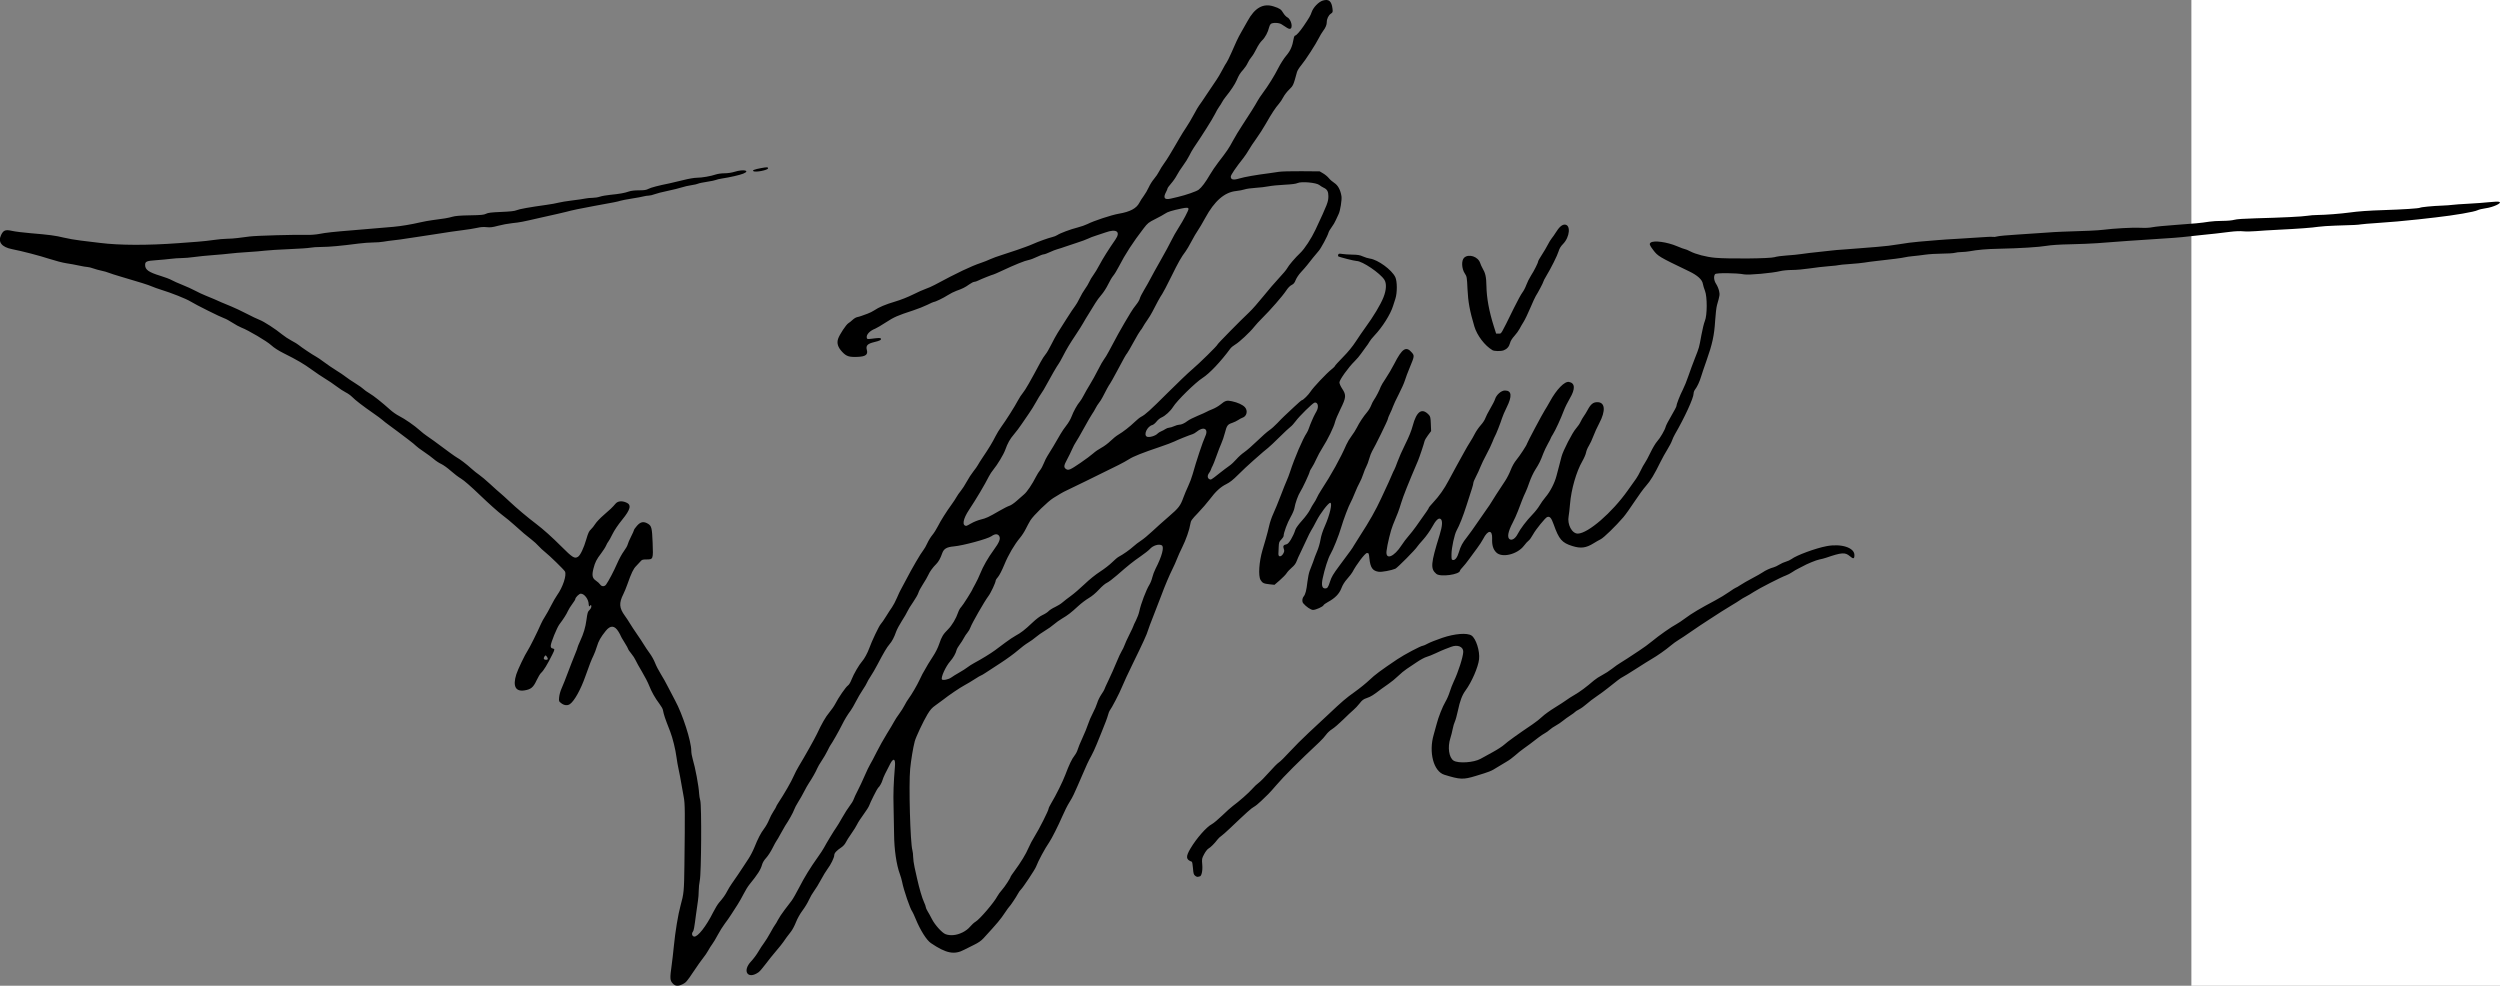 <?xml version="1.0" encoding="UTF-8" standalone="no"?>
<!-- Created with Inkscape (http://www.inkscape.org/) -->

<svg
   width="150.422mm"
   height="59.31mm"
   viewBox="0 0 150.422 59.31"
   version="1.1"
   id="svg1"
   xml:space="preserve"
   sodipodi:docname="rect9.svg"
   xmlns:inkscape="http://www.inkscape.org/namespaces/inkscape"
   xmlns:sodipodi="http://sodipodi.sourceforge.net/DTD/sodipodi-0.dtd"
   xmlns="http://www.w3.org/2000/svg"
   xmlns:svg="http://www.w3.org/2000/svg"><rect x="0" y="0" width="150.422" height="59.31" fill="#808080" stroke="none"/><sodipodi:namedview
     id="namedview1"
     pagecolor="#ffffff"
     bordercolor="#000000"
     borderopacity="0.25"
     inkscape:showpageshadow="2"
     inkscape:pageopacity="0.0"
     inkscape:pagecheckerboard="0"
     inkscape:deskcolor="#d1d1d1"
     inkscape:document-units="mm" /><defs
     id="defs1" /><g
     inkscape:label="Layer 1"
     inkscape:groupmode="layer"
     id="layer1"
     transform="translate(120.959,-148.481)"><rect
       style="fill:#ffffff;fill-opacity:1;stroke:none;stroke-width:0.777;stroke-dasharray:none;stroke-opacity:1"
       id="rect9"
       width="193.222"
       height="196.089"
       x="10.894"
       y="28.095"
       ry="1.718" /><path
       style="fill:#000000;stroke-width:0.499"
       d="m -80.48,207.654 c -0.172,-0.184 -0.178,-0.3 -0.064,-1.115 0.036,-0.259 0.096,-0.772 0.131,-1.142 0.083,-0.856 0.256,-1.901 0.399,-2.418 0.201,-0.726 0.216,-0.878 0.235,-2.431 0.04,-3.259 0.035,-3.726 -0.04,-4.105 -0.039,-0.197 -0.104,-0.56 -0.144,-0.806 -0.04,-0.246 -0.111,-0.623 -0.159,-0.837 -0.048,-0.214 -0.108,-0.556 -0.134,-0.761 -0.055,-0.446 -0.232,-1.165 -0.377,-1.536 -0.332,-0.851 -0.373,-0.972 -0.444,-1.321 -0.013,-0.062 -0.105,-0.221 -0.206,-0.354 -0.263,-0.349 -0.473,-0.722 -0.621,-1.101 -0.071,-0.182 -0.264,-0.557 -0.43,-0.833 -0.166,-0.276 -0.337,-0.584 -0.38,-0.685 -0.043,-0.101 -0.162,-0.284 -0.264,-0.406 -0.102,-0.123 -0.185,-0.244 -0.185,-0.27 0,-0.026 -0.101,-0.207 -0.224,-0.402 -0.123,-0.195 -0.224,-0.37 -0.224,-0.389 0,-0.019 -0.061,-0.133 -0.135,-0.254 -0.237,-0.385 -0.484,-0.399 -0.77,-0.043 -0.301,0.375 -0.429,0.601 -0.528,0.933 -0.055,0.184 -0.148,0.431 -0.207,0.548 -0.115,0.228 -0.246,0.563 -0.485,1.242 -0.283,0.805 -0.663,1.489 -0.931,1.677 -0.147,0.103 -0.341,0.084 -0.517,-0.049 -0.151,-0.115 -0.155,-0.125 -0.132,-0.369 0.013,-0.138 0.074,-0.362 0.135,-0.497 0.101,-0.222 0.203,-0.482 0.615,-1.567 0.07,-0.185 0.179,-0.457 0.241,-0.604 0.063,-0.148 0.114,-0.291 0.115,-0.318 4.99e-4,-0.027 0.072,-0.204 0.159,-0.392 0.208,-0.451 0.318,-0.818 0.379,-1.273 0.058,-0.431 0.079,-0.499 0.181,-0.59 0.098,-0.087 0.149,-0.253 0.09,-0.29 -0.026,-0.016 -0.047,-0.007 -0.047,0.019 0,0.026 -0.02,0.047 -0.045,0.047 -0.025,0 -0.045,-0.056 -0.046,-0.123 -0.003,-0.296 -0.257,-0.638 -0.475,-0.638 -0.099,0 -0.33,0.23 -0.33,0.328 -1.04e-4,0.029 -0.083,0.161 -0.184,0.295 -0.101,0.133 -0.219,0.324 -0.263,0.425 -0.079,0.182 -0.278,0.494 -0.506,0.793 -0.152,0.199 -0.525,1.118 -0.525,1.293 0,0.105 0.024,0.139 0.112,0.161 0.141,0.035 0.14,0.05 -0.016,0.365 -0.301,0.606 -0.529,0.978 -0.679,1.109 -0.056,0.049 -0.178,0.253 -0.272,0.453 -0.194,0.417 -0.336,0.535 -0.721,0.597 -0.542,0.088 -0.718,-0.251 -0.497,-0.961 0.088,-0.285 0.525,-1.198 0.685,-1.433 0.115,-0.169 0.591,-1.123 0.802,-1.609 0.053,-0.122 0.163,-0.323 0.246,-0.448 0.082,-0.125 0.244,-0.414 0.358,-0.643 0.115,-0.229 0.279,-0.514 0.366,-0.635 0.345,-0.48 0.586,-1.211 0.471,-1.427 -0.058,-0.108 -0.922,-0.951 -1.19,-1.161 -0.123,-0.096 -0.303,-0.264 -0.401,-0.373 -0.097,-0.109 -0.27,-0.268 -0.384,-0.354 -0.293,-0.222 -0.684,-0.554 -1.066,-0.905 -0.18,-0.166 -0.516,-0.443 -0.747,-0.615 -0.23,-0.172 -0.816,-0.696 -1.302,-1.164 -0.556,-0.535 -0.986,-0.91 -1.16,-1.012 -0.152,-0.089 -0.429,-0.299 -0.615,-0.466 -0.187,-0.168 -0.447,-0.355 -0.578,-0.416 -0.132,-0.061 -0.33,-0.191 -0.441,-0.289 -0.111,-0.098 -0.383,-0.3 -0.605,-0.448 -0.222,-0.149 -0.434,-0.307 -0.47,-0.351 -0.036,-0.044 -0.248,-0.216 -0.469,-0.383 -0.222,-0.166 -0.504,-0.38 -0.627,-0.474 -0.123,-0.095 -0.355,-0.266 -0.515,-0.381 -0.16,-0.115 -0.341,-0.256 -0.403,-0.314 -0.062,-0.058 -0.313,-0.245 -0.56,-0.415 -0.619,-0.428 -1.091,-0.792 -1.272,-0.98 -0.084,-0.087 -0.255,-0.209 -0.381,-0.271 -0.125,-0.062 -0.379,-0.227 -0.564,-0.368 -0.185,-0.14 -0.487,-0.345 -0.672,-0.455 -0.185,-0.11 -0.543,-0.35 -0.796,-0.535 -0.491,-0.357 -0.894,-0.594 -1.696,-0.994 -0.327,-0.163 -0.59,-0.333 -0.761,-0.49 -0.263,-0.242 -1.378,-0.9 -1.795,-1.059 -0.116,-0.044 -0.357,-0.176 -0.537,-0.293 -0.179,-0.117 -0.401,-0.237 -0.493,-0.266 -0.218,-0.07 -1.705,-0.811 -2.036,-1.016 -0.257,-0.159 -1.145,-0.512 -1.78,-0.707 -0.185,-0.057 -0.426,-0.144 -0.537,-0.193 -0.2,-0.089 -0.735,-0.258 -1.858,-0.586 -0.32,-0.094 -0.656,-0.201 -0.746,-0.239 -0.09,-0.038 -0.281,-0.093 -0.425,-0.121 -0.144,-0.029 -0.368,-0.091 -0.498,-0.138 -0.13,-0.047 -0.289,-0.086 -0.353,-0.086 -0.064,0 -0.29,-0.038 -0.502,-0.085 -0.212,-0.047 -0.557,-0.11 -0.767,-0.14 -0.209,-0.03 -0.673,-0.151 -1.03,-0.267 -0.588,-0.192 -1.615,-0.459 -2.229,-0.58 -0.632,-0.124 -0.869,-0.428 -0.665,-0.852 0.141,-0.293 0.263,-0.338 0.668,-0.247 0.178,0.04 0.666,0.101 1.085,0.136 1.148,0.096 1.524,0.146 2.015,0.267 0.246,0.061 0.71,0.141 1.03,0.179 0.32,0.038 0.844,0.101 1.164,0.141 1.174,0.147 2.862,0.151 4.723,0.013 0.357,-0.026 0.881,-0.066 1.164,-0.087 0.283,-0.021 0.716,-0.069 0.963,-0.106 0.246,-0.037 0.593,-0.069 0.77,-0.07 0.178,-0.001 0.47,-0.021 0.649,-0.045 0.18,-0.023 0.508,-0.065 0.729,-0.093 0.409,-0.052 2.78,-0.117 3.463,-0.096 0.206,0.006 0.528,-0.019 0.716,-0.056 0.399,-0.079 0.87,-0.13 2.044,-0.224 0.827,-0.066 1.588,-0.131 2.422,-0.205 0.468,-0.042 1.081,-0.144 1.63,-0.272 0.209,-0.049 0.532,-0.107 0.716,-0.13 0.662,-0.082 0.966,-0.133 1.203,-0.204 0.172,-0.051 0.471,-0.076 1.055,-0.086 0.676,-0.012 0.841,-0.027 0.969,-0.093 0.121,-0.063 0.317,-0.086 0.915,-0.111 0.547,-0.022 0.807,-0.052 0.924,-0.103 0.158,-0.07 0.788,-0.183 1.807,-0.324 0.271,-0.037 0.593,-0.096 0.716,-0.13 0.123,-0.034 0.496,-0.095 0.828,-0.135 0.332,-0.04 0.685,-0.091 0.783,-0.114 0.098,-0.022 0.292,-0.041 0.431,-0.042 0.138,-5.1e-4 0.34,-0.032 0.448,-0.07 0.108,-0.038 0.387,-0.088 0.621,-0.111 0.56,-0.055 0.874,-0.111 1.119,-0.199 0.129,-0.046 0.347,-0.072 0.609,-0.072 0.318,-3e-5 0.443,-0.019 0.569,-0.087 0.152,-0.081 0.609,-0.201 1.284,-0.336 0.16,-0.032 0.533,-0.12 0.828,-0.196 0.304,-0.078 0.654,-0.138 0.806,-0.138 0.301,-3.9e-4 0.849,-0.096 1.146,-0.199 0.108,-0.038 0.341,-0.069 0.517,-0.069 0.193,-3.9e-4 0.433,-0.036 0.604,-0.09 0.538,-0.169 0.974,-0.074 0.519,0.113 -0.2,0.082 -0.803,0.22 -1.28,0.292 -0.156,0.024 -0.319,0.062 -0.363,0.086 -0.044,0.023 -0.284,0.073 -0.535,0.111 -0.25,0.037 -0.494,0.088 -0.54,0.114 -0.047,0.025 -0.228,0.066 -0.404,0.091 -0.175,0.025 -0.436,0.085 -0.579,0.133 -0.143,0.048 -0.52,0.141 -0.838,0.207 -0.318,0.065 -0.674,0.157 -0.792,0.203 -0.118,0.046 -0.279,0.084 -0.358,0.084 -0.079,0 -0.215,0.021 -0.301,0.045 -0.086,0.025 -0.409,0.085 -0.718,0.133 -0.309,0.048 -0.621,0.109 -0.694,0.134 -0.14,0.049 -0.393,0.099 -1.588,0.314 -0.738,0.133 -1.341,0.26 -1.679,0.354 -0.098,0.027 -0.32,0.08 -0.492,0.116 -0.172,0.037 -0.626,0.139 -1.007,0.226 -1.148,0.264 -1.258,0.286 -1.719,0.333 -0.244,0.025 -0.631,0.097 -0.861,0.159 -0.336,0.091 -0.471,0.108 -0.687,0.084 -0.185,-0.021 -0.363,-0.009 -0.572,0.041 -0.167,0.039 -0.575,0.104 -0.907,0.144 -0.332,0.04 -0.967,0.132 -1.41,0.206 -0.443,0.073 -1.027,0.162 -1.298,0.198 -0.271,0.036 -0.593,0.084 -0.716,0.107 -0.123,0.024 -0.415,0.063 -0.649,0.088 -0.234,0.025 -0.534,0.066 -0.666,0.091 -0.133,0.025 -0.408,0.046 -0.612,0.046 -0.204,0 -0.599,0.03 -0.878,0.066 -1.048,0.137 -1.766,0.203 -2.226,0.204 -0.261,9.9e-4 -0.566,0.021 -0.676,0.045 -0.111,0.024 -0.685,0.063 -1.276,0.087 -0.591,0.024 -1.246,0.065 -1.455,0.091 -0.209,0.026 -0.69,0.066 -1.068,0.088 -0.378,0.023 -0.841,0.061 -1.03,0.086 -0.188,0.024 -0.655,0.067 -1.036,0.095 -0.382,0.028 -0.89,0.079 -1.13,0.114 -0.24,0.035 -0.574,0.063 -0.743,0.063 -0.169,0 -0.466,0.021 -0.661,0.046 -0.195,0.025 -0.59,0.062 -0.878,0.082 -0.572,0.039 -0.663,0.078 -0.663,0.284 0,0.292 0.21,0.44 0.94,0.663 0.259,0.079 0.552,0.19 0.652,0.248 0.1,0.058 0.392,0.188 0.649,0.29 0.257,0.102 0.608,0.261 0.78,0.355 0.172,0.093 0.454,0.225 0.627,0.293 0.172,0.068 0.404,0.164 0.515,0.213 0.111,0.049 0.302,0.134 0.425,0.189 0.123,0.055 0.386,0.164 0.583,0.242 0.198,0.079 0.611,0.274 0.918,0.433 0.307,0.16 0.665,0.331 0.796,0.38 0.262,0.099 0.967,0.554 1.356,0.876 0.138,0.114 0.397,0.285 0.576,0.379 0.179,0.094 0.369,0.21 0.421,0.257 0.129,0.115 0.867,0.609 1.043,0.698 0.078,0.039 0.3,0.191 0.494,0.337 0.194,0.146 0.52,0.369 0.725,0.494 0.205,0.126 0.456,0.295 0.558,0.377 0.102,0.082 0.368,0.262 0.592,0.401 0.224,0.139 0.445,0.296 0.492,0.348 0.047,0.052 0.207,0.165 0.355,0.252 0.255,0.149 0.739,0.534 1.272,1.011 0.133,0.119 0.363,0.278 0.512,0.353 0.346,0.175 0.923,0.575 1.238,0.858 0.135,0.122 0.326,0.273 0.425,0.337 0.099,0.063 0.291,0.198 0.426,0.299 0.831,0.621 1.29,0.953 1.388,1.005 0.178,0.094 0.582,0.402 0.866,0.661 0.144,0.131 0.36,0.304 0.481,0.385 0.12,0.081 0.415,0.33 0.656,0.553 0.24,0.223 0.508,0.462 0.594,0.531 0.086,0.069 0.34,0.298 0.563,0.509 0.443,0.417 1.08,0.954 1.626,1.367 0.414,0.314 0.962,0.806 1.505,1.351 0.662,0.664 0.794,0.746 0.996,0.616 0.143,-0.092 0.347,-0.521 0.502,-1.057 0.105,-0.362 0.162,-0.488 0.269,-0.584 0.075,-0.067 0.196,-0.219 0.269,-0.336 0.073,-0.117 0.298,-0.354 0.5,-0.527 0.389,-0.332 0.526,-0.464 0.717,-0.689 0.135,-0.16 0.373,-0.188 0.64,-0.076 0.336,0.14 0.273,0.411 -0.245,1.048 -0.247,0.304 -0.471,0.637 -0.58,0.862 -0.098,0.202 -0.208,0.401 -0.244,0.441 -0.037,0.041 -0.099,0.151 -0.138,0.245 -0.039,0.094 -0.172,0.302 -0.294,0.462 -0.282,0.368 -0.37,0.543 -0.466,0.922 -0.104,0.414 -0.068,0.581 0.156,0.73 0.096,0.064 0.206,0.164 0.245,0.223 0.09,0.137 0.264,0.141 0.36,0.007 0.156,-0.219 0.47,-0.817 0.665,-1.267 0.113,-0.261 0.294,-0.593 0.404,-0.739 0.11,-0.146 0.213,-0.328 0.23,-0.404 0.017,-0.077 0.109,-0.293 0.205,-0.48 0.096,-0.188 0.175,-0.364 0.175,-0.392 0,-0.028 0.082,-0.144 0.183,-0.259 0.212,-0.24 0.401,-0.274 0.658,-0.118 0.215,0.131 0.245,0.253 0.28,1.141 0.039,0.994 0.034,1.007 -0.364,1.007 -0.239,0 -0.282,0.015 -0.368,0.119 -0.054,0.066 -0.171,0.191 -0.261,0.28 -0.164,0.161 -0.291,0.425 -0.528,1.101 -0.069,0.197 -0.177,0.459 -0.239,0.582 -0.275,0.544 -0.254,0.838 0.091,1.31 0.093,0.127 0.229,0.333 0.303,0.459 0.074,0.126 0.264,0.414 0.421,0.64 0.158,0.226 0.346,0.512 0.419,0.636 0.072,0.123 0.229,0.355 0.347,0.515 0.119,0.16 0.265,0.424 0.326,0.586 0.061,0.162 0.217,0.464 0.347,0.671 0.13,0.207 0.321,0.547 0.424,0.757 0.104,0.209 0.299,0.584 0.435,0.832 0.451,0.826 0.973,2.449 0.973,3.029 0,0.119 0.038,0.342 0.085,0.495 0.154,0.506 0.366,1.637 0.386,2.069 0.006,0.123 0.037,0.315 0.069,0.425 0.087,0.303 0.064,4.365 -0.027,4.799 -0.036,0.171 -0.066,0.456 -0.066,0.633 -1.84e-4,0.177 -0.021,0.45 -0.047,0.607 -0.025,0.157 -0.075,0.509 -0.111,0.783 -0.112,0.861 -0.138,1.006 -0.196,1.075 -0.089,0.107 -0.044,0.272 0.079,0.289 0.216,0.03 0.723,-0.617 1.144,-1.46 0.114,-0.228 0.274,-0.49 0.355,-0.582 0.23,-0.26 0.38,-0.472 0.497,-0.703 0.059,-0.116 0.18,-0.315 0.27,-0.442 0.23,-0.326 0.537,-0.779 0.683,-1.007 0.069,-0.107 0.214,-0.329 0.323,-0.492 0.109,-0.164 0.267,-0.469 0.352,-0.679 0.223,-0.553 0.381,-0.857 0.589,-1.133 0.101,-0.134 0.233,-0.369 0.293,-0.522 0.06,-0.153 0.18,-0.386 0.268,-0.517 0.087,-0.131 0.159,-0.255 0.159,-0.274 0,-0.019 0.047,-0.106 0.105,-0.194 0.397,-0.603 0.81,-1.32 0.955,-1.659 0.069,-0.16 0.204,-0.422 0.302,-0.582 0.345,-0.567 0.964,-1.669 1.094,-1.948 0.29,-0.622 0.528,-1.035 0.739,-1.284 0.133,-0.157 0.297,-0.395 0.366,-0.53 0.186,-0.367 0.636,-1.018 0.759,-1.099 0.066,-0.043 0.154,-0.189 0.223,-0.371 0.12,-0.313 0.454,-0.888 0.629,-1.081 0.133,-0.147 0.328,-0.504 0.428,-0.783 0.154,-0.432 0.587,-1.344 0.691,-1.455 0.058,-0.062 0.204,-0.273 0.324,-0.47 0.12,-0.197 0.281,-0.443 0.356,-0.547 0.075,-0.104 0.213,-0.366 0.305,-0.582 0.092,-0.216 0.184,-0.413 0.203,-0.438 0.019,-0.025 0.168,-0.303 0.331,-0.619 0.353,-0.683 0.893,-1.611 1.049,-1.799 0.061,-0.074 0.168,-0.261 0.237,-0.416 0.07,-0.155 0.206,-0.377 0.302,-0.492 0.097,-0.116 0.246,-0.352 0.332,-0.524 0.166,-0.332 0.525,-0.901 0.845,-1.339 0.106,-0.146 0.231,-0.337 0.278,-0.425 0.046,-0.088 0.161,-0.253 0.255,-0.366 0.094,-0.113 0.256,-0.365 0.361,-0.56 0.105,-0.195 0.284,-0.472 0.4,-0.616 0.115,-0.143 0.236,-0.315 0.269,-0.381 0.033,-0.066 0.169,-0.281 0.302,-0.478 0.356,-0.525 0.583,-0.901 0.753,-1.244 0.083,-0.167 0.243,-0.429 0.355,-0.582 0.267,-0.362 0.823,-1.24 1.006,-1.591 0.08,-0.152 0.214,-0.357 0.299,-0.456 0.136,-0.159 0.447,-0.701 1.052,-1.835 0.099,-0.185 0.234,-0.396 0.301,-0.47 0.067,-0.074 0.222,-0.338 0.345,-0.587 0.123,-0.249 0.299,-0.571 0.391,-0.716 0.093,-0.145 0.339,-0.535 0.548,-0.865 0.209,-0.331 0.43,-0.661 0.492,-0.735 0.062,-0.073 0.185,-0.286 0.275,-0.473 0.089,-0.187 0.237,-0.44 0.329,-0.564 0.092,-0.123 0.206,-0.315 0.254,-0.425 0.048,-0.111 0.156,-0.292 0.24,-0.403 0.085,-0.111 0.255,-0.393 0.379,-0.627 0.2,-0.378 0.548,-0.932 0.955,-1.518 0.331,-0.478 0.064,-0.667 -0.602,-0.426 -0.172,0.062 -0.436,0.15 -0.585,0.195 -0.149,0.045 -0.355,0.124 -0.456,0.176 -0.102,0.052 -0.412,0.166 -0.691,0.254 -0.279,0.088 -0.607,0.198 -0.73,0.244 -0.123,0.046 -0.309,0.106 -0.413,0.133 -0.104,0.027 -0.316,0.109 -0.47,0.182 -0.154,0.073 -0.321,0.133 -0.37,0.133 -0.049,3e-5 -0.232,0.069 -0.405,0.153 -0.173,0.084 -0.395,0.168 -0.492,0.185 -0.241,0.044 -0.819,0.277 -1.624,0.654 -0.254,0.119 -0.476,0.216 -0.493,0.216 -0.048,0 -0.774,0.29 -0.935,0.373 -0.079,0.041 -0.182,0.074 -0.23,0.074 -0.048,0 -0.185,0.07 -0.304,0.156 -0.242,0.174 -0.414,0.26 -0.775,0.386 -0.134,0.047 -0.366,0.165 -0.515,0.261 -0.259,0.168 -0.751,0.405 -0.838,0.405 -0.023,0 -0.197,0.077 -0.386,0.172 -0.19,0.094 -0.576,0.248 -0.86,0.34 -0.949,0.311 -1.139,0.394 -1.634,0.716 -0.271,0.176 -0.563,0.348 -0.649,0.382 -0.338,0.133 -0.546,0.363 -0.503,0.555 0.016,0.073 0.048,0.079 0.265,0.052 0.455,-0.057 0.551,-0.059 0.578,-0.015 0.048,0.078 -0.058,0.136 -0.392,0.214 -0.407,0.096 -0.519,0.212 -0.449,0.466 0.08,0.291 -0.068,0.404 -0.556,0.424 -0.511,0.021 -0.675,-0.032 -0.927,-0.302 -0.258,-0.275 -0.334,-0.518 -0.246,-0.784 0.084,-0.253 0.481,-0.855 0.618,-0.938 0.062,-0.037 0.177,-0.129 0.256,-0.204 0.079,-0.075 0.199,-0.148 0.268,-0.162 0.069,-0.013 0.185,-0.047 0.259,-0.074 0.074,-0.027 0.239,-0.087 0.367,-0.133 0.128,-0.046 0.309,-0.135 0.401,-0.198 0.286,-0.194 0.685,-0.362 1.269,-0.535 0.326,-0.096 0.775,-0.273 1.074,-0.424 0.283,-0.142 0.624,-0.294 0.758,-0.338 0.134,-0.044 0.376,-0.151 0.537,-0.237 1.387,-0.744 2.192,-1.127 2.795,-1.329 0.183,-0.062 0.431,-0.16 0.55,-0.218 0.119,-0.059 0.459,-0.181 0.754,-0.273 0.295,-0.092 0.678,-0.218 0.851,-0.281 0.172,-0.063 0.415,-0.149 0.539,-0.192 0.124,-0.043 0.317,-0.119 0.429,-0.17 0.304,-0.138 0.93,-0.363 1.154,-0.414 0.108,-0.025 0.249,-0.08 0.313,-0.124 0.168,-0.114 0.797,-0.349 1.226,-0.457 0.202,-0.051 0.465,-0.143 0.584,-0.204 0.377,-0.194 1.452,-0.549 1.893,-0.624 0.678,-0.116 1.059,-0.319 1.233,-0.659 0.052,-0.102 0.171,-0.288 0.264,-0.412 0.093,-0.124 0.228,-0.356 0.3,-0.516 0.072,-0.16 0.216,-0.389 0.319,-0.508 0.104,-0.119 0.24,-0.321 0.304,-0.448 0.063,-0.127 0.19,-0.331 0.281,-0.454 0.091,-0.123 0.243,-0.355 0.338,-0.515 0.095,-0.16 0.232,-0.392 0.306,-0.515 0.074,-0.123 0.215,-0.365 0.313,-0.537 0.098,-0.172 0.275,-0.454 0.392,-0.627 0.117,-0.172 0.326,-0.523 0.463,-0.78 0.137,-0.256 0.278,-0.498 0.313,-0.537 0.035,-0.039 0.256,-0.363 0.491,-0.72 0.235,-0.357 0.488,-0.732 0.561,-0.834 0.073,-0.102 0.227,-0.363 0.342,-0.582 0.115,-0.219 0.235,-0.428 0.267,-0.464 0.031,-0.037 0.151,-0.279 0.266,-0.537 0.115,-0.259 0.263,-0.591 0.329,-0.739 0.066,-0.148 0.203,-0.41 0.305,-0.582 0.102,-0.172 0.262,-0.454 0.355,-0.626 0.435,-0.8 0.942,-1.084 1.571,-0.88 0.368,0.119 0.448,0.174 0.579,0.398 0.061,0.105 0.171,0.221 0.243,0.258 0.251,0.13 0.365,0.694 0.14,0.694 -0.067,-1.7e-4 -0.146,-0.045 -0.495,-0.279 -0.147,-0.099 -0.552,-0.107 -0.646,-0.012 -0.037,0.037 -0.081,0.13 -0.097,0.206 -0.061,0.276 -0.244,0.617 -0.417,0.778 -0.102,0.095 -0.246,0.307 -0.341,0.505 -0.09,0.188 -0.226,0.412 -0.302,0.499 -0.076,0.086 -0.177,0.246 -0.226,0.356 -0.048,0.109 -0.162,0.282 -0.253,0.383 -0.207,0.231 -0.28,0.347 -0.41,0.655 -0.1,0.237 -0.355,0.622 -0.66,0.996 -0.082,0.1 -0.18,0.244 -0.218,0.32 -0.038,0.076 -0.119,0.204 -0.179,0.284 -0.06,0.08 -0.181,0.292 -0.269,0.47 -0.135,0.274 -0.747,1.243 -1.263,2.003 -0.075,0.111 -0.195,0.322 -0.266,0.47 -0.071,0.148 -0.239,0.417 -0.374,0.598 -0.135,0.181 -0.301,0.44 -0.369,0.574 -0.068,0.134 -0.222,0.357 -0.343,0.494 -0.12,0.138 -0.219,0.273 -0.219,0.3 0,0.027 -0.04,0.125 -0.09,0.217 -0.19,0.355 -0.096,0.486 0.286,0.396 0.126,-0.03 0.32,-0.075 0.431,-0.101 0.482,-0.113 1.108,-0.331 1.243,-0.432 0.181,-0.136 0.419,-0.454 0.683,-0.91 0.111,-0.192 0.338,-0.526 0.505,-0.743 0.529,-0.686 0.627,-0.831 0.873,-1.289 0.132,-0.246 0.394,-0.679 0.583,-0.963 0.39,-0.587 0.77,-1.194 0.909,-1.452 0.052,-0.097 0.188,-0.302 0.303,-0.455 0.34,-0.457 0.702,-1.041 0.942,-1.517 0.124,-0.246 0.337,-0.579 0.474,-0.739 0.251,-0.293 0.37,-0.566 0.446,-1.019 0.018,-0.11 0.056,-0.19 0.09,-0.19 0.067,0 0.294,-0.255 0.506,-0.567 0.351,-0.52 0.416,-0.631 0.485,-0.838 0.098,-0.29 0.423,-0.627 0.68,-0.703 0.356,-0.105 0.522,0.037 0.576,0.49 0.024,0.204 0.017,0.226 -0.098,0.301 -0.14,0.092 -0.246,0.309 -0.246,0.507 0,0.165 -0.072,0.337 -0.227,0.541 -0.066,0.086 -0.174,0.268 -0.242,0.403 -0.189,0.381 -0.823,1.361 -1.064,1.646 -0.119,0.141 -0.236,0.327 -0.259,0.413 -0.217,0.799 -0.226,0.82 -0.469,1.054 -0.13,0.125 -0.289,0.332 -0.355,0.461 -0.065,0.129 -0.185,0.309 -0.267,0.401 -0.2,0.224 -0.449,0.605 -0.784,1.196 -0.154,0.271 -0.414,0.678 -0.579,0.904 -0.165,0.226 -0.365,0.529 -0.446,0.673 -0.081,0.144 -0.227,0.361 -0.324,0.484 -0.467,0.589 -0.76,1.023 -0.76,1.123 0,0.186 0.16,0.22 0.519,0.109 0.288,-0.089 1.036,-0.22 1.795,-0.315 0.177,-0.022 0.439,-0.06 0.582,-0.085 0.143,-0.025 0.754,-0.041 1.357,-0.036 l 1.097,0.009 0.212,0.125 c 0.117,0.069 0.268,0.195 0.336,0.281 0.068,0.086 0.219,0.218 0.335,0.293 0.217,0.14 0.364,0.412 0.427,0.794 0.035,0.21 -0.075,0.894 -0.173,1.081 -0.045,0.086 -0.121,0.25 -0.169,0.364 -0.047,0.114 -0.159,0.302 -0.247,0.418 -0.088,0.116 -0.174,0.264 -0.191,0.33 -0.049,0.197 -0.46,0.96 -0.594,1.105 -0.069,0.074 -0.22,0.255 -0.337,0.403 -0.117,0.148 -0.276,0.349 -0.353,0.446 -0.077,0.098 -0.245,0.289 -0.372,0.426 -0.128,0.137 -0.27,0.348 -0.318,0.471 -0.067,0.171 -0.124,0.241 -0.245,0.3 -0.101,0.049 -0.222,0.175 -0.336,0.349 -0.203,0.31 -0.951,1.168 -1.425,1.634 -0.175,0.172 -0.397,0.414 -0.493,0.537 -0.245,0.315 -0.897,0.924 -1.137,1.062 -0.111,0.064 -0.244,0.173 -0.295,0.243 -0.58,0.788 -1.257,1.503 -1.675,1.769 -0.43,0.274 -1.538,1.364 -1.774,1.745 -0.154,0.248 -0.474,0.54 -0.693,0.632 -0.087,0.036 -0.222,0.147 -0.3,0.246 -0.078,0.099 -0.19,0.192 -0.249,0.207 -0.314,0.079 -0.554,0.601 -0.324,0.705 0.13,0.059 0.51,-0.051 0.629,-0.183 0.042,-0.046 0.14,-0.109 0.218,-0.14 0.078,-0.031 0.196,-0.093 0.261,-0.138 0.065,-0.045 0.166,-0.082 0.224,-0.083 0.058,-4.9e-4 0.193,-0.041 0.3,-0.09 0.107,-0.049 0.242,-0.088 0.3,-0.088 0.138,0 0.319,-0.082 0.512,-0.23 0.086,-0.067 0.358,-0.204 0.604,-0.306 0.246,-0.102 0.488,-0.21 0.537,-0.241 0.049,-0.031 0.21,-0.104 0.358,-0.161 0.148,-0.058 0.363,-0.182 0.478,-0.277 0.292,-0.24 0.377,-0.264 0.69,-0.197 0.35,0.076 0.643,0.21 0.778,0.356 0.195,0.211 0.115,0.553 -0.149,0.636 -0.052,0.016 -0.165,0.077 -0.25,0.135 -0.086,0.058 -0.249,0.137 -0.364,0.175 -0.278,0.092 -0.324,0.156 -0.439,0.603 -0.054,0.209 -0.149,0.491 -0.212,0.627 -0.062,0.135 -0.195,0.478 -0.295,0.761 -0.1,0.283 -0.207,0.555 -0.238,0.604 -0.031,0.049 -0.071,0.14 -0.089,0.201 -0.018,0.062 -0.071,0.16 -0.117,0.219 -0.11,0.14 -0.106,0.303 0.007,0.364 0.108,0.058 0.097,0.064 0.603,-0.338 0.222,-0.176 0.495,-0.382 0.607,-0.458 0.112,-0.076 0.301,-0.251 0.419,-0.389 0.118,-0.138 0.335,-0.333 0.482,-0.433 0.147,-0.1 0.495,-0.403 0.773,-0.673 0.278,-0.271 0.607,-0.56 0.73,-0.643 0.123,-0.083 0.342,-0.278 0.487,-0.433 0.145,-0.155 0.341,-0.353 0.435,-0.439 0.095,-0.086 0.358,-0.333 0.585,-0.548 0.227,-0.215 0.432,-0.392 0.455,-0.392 0.074,0 0.404,-0.329 0.528,-0.526 0.147,-0.234 0.957,-1.092 1.248,-1.322 0.118,-0.093 0.214,-0.188 0.214,-0.211 0,-0.023 0.215,-0.259 0.477,-0.525 0.314,-0.318 0.581,-0.645 0.782,-0.954 0.168,-0.259 0.422,-0.629 0.564,-0.823 0.494,-0.674 0.923,-1.389 1.098,-1.832 0.174,-0.44 0.193,-0.831 0.052,-1.053 -0.253,-0.398 -1.33,-1.127 -1.668,-1.128 -0.128,-4.9e-4 -1.068,-0.24 -1.111,-0.283 -0.014,-0.015 -0.013,-0.06 0.003,-0.101 0.024,-0.063 0.064,-0.069 0.241,-0.04 0.117,0.019 0.393,0.037 0.615,0.041 0.314,0.004 0.452,0.028 0.627,0.108 0.123,0.056 0.313,0.114 0.422,0.129 0.481,0.066 1.314,0.673 1.527,1.113 0.122,0.251 0.124,0.955 0.004,1.313 -0.046,0.138 -0.109,0.331 -0.139,0.43 -0.155,0.501 -0.645,1.277 -1.123,1.778 -0.124,0.13 -0.258,0.297 -0.296,0.371 -0.038,0.074 -0.134,0.215 -0.213,0.313 -0.079,0.099 -0.21,0.28 -0.292,0.403 -0.082,0.123 -0.255,0.327 -0.385,0.454 -0.369,0.36 -0.916,1.121 -0.916,1.276 0,0.075 0.071,0.236 0.168,0.383 0.25,0.377 0.237,0.528 -0.108,1.225 -0.152,0.307 -0.299,0.658 -0.327,0.781 -0.064,0.282 -0.439,1.052 -0.746,1.53 -0.129,0.202 -0.299,0.514 -0.378,0.694 -0.079,0.18 -0.201,0.412 -0.272,0.515 -0.071,0.103 -0.128,0.212 -0.128,0.243 0,0.082 -0.439,1.022 -0.563,1.206 -0.127,0.187 -0.312,0.704 -0.352,0.977 -0.015,0.108 -0.12,0.354 -0.234,0.552 -0.193,0.334 -0.418,0.941 -0.418,1.126 -5e-6,0.045 -0.064,0.146 -0.142,0.224 -0.129,0.129 -0.143,0.171 -0.155,0.455 -0.007,0.172 -0.014,0.352 -0.017,0.398 -0.012,0.225 0.192,0.197 0.309,-0.042 0.049,-0.1 0.052,-0.157 0.012,-0.261 -0.061,-0.161 -0.016,-0.23 0.171,-0.268 0.135,-0.027 0.394,-0.457 0.533,-0.886 0.029,-0.091 0.206,-0.33 0.398,-0.542 0.19,-0.209 0.404,-0.498 0.475,-0.643 0.071,-0.145 0.178,-0.329 0.237,-0.41 0.059,-0.08 0.139,-0.221 0.177,-0.313 0.038,-0.092 0.155,-0.299 0.26,-0.459 0.614,-0.937 1.16,-1.923 1.518,-2.743 0.062,-0.142 0.201,-0.374 0.309,-0.515 0.108,-0.141 0.252,-0.368 0.319,-0.503 0.149,-0.301 0.396,-0.674 0.617,-0.933 0.091,-0.107 0.2,-0.288 0.243,-0.403 0.042,-0.115 0.121,-0.269 0.175,-0.343 0.112,-0.153 0.351,-0.618 0.402,-0.781 0.019,-0.06 0.154,-0.286 0.3,-0.501 0.146,-0.215 0.377,-0.609 0.513,-0.875 0.481,-0.944 0.718,-1.093 1.068,-0.676 0.151,0.179 0.145,0.224 -0.118,0.853 -0.126,0.302 -0.265,0.669 -0.308,0.817 -0.044,0.148 -0.209,0.52 -0.368,0.828 -0.159,0.308 -0.315,0.64 -0.347,0.739 -0.032,0.099 -0.116,0.294 -0.186,0.435 -0.07,0.141 -0.128,0.288 -0.128,0.328 0,0.07 -0.775,1.652 -0.946,1.932 -0.048,0.079 -0.127,0.283 -0.174,0.455 -0.047,0.171 -0.125,0.379 -0.172,0.461 -0.047,0.082 -0.131,0.29 -0.187,0.462 -0.056,0.172 -0.155,0.403 -0.22,0.515 -0.065,0.112 -0.195,0.394 -0.288,0.628 -0.093,0.234 -0.206,0.486 -0.25,0.56 -0.111,0.184 -0.434,1.036 -0.568,1.5 -0.138,0.479 -0.487,1.347 -0.646,1.612 -0.135,0.224 -0.353,0.904 -0.469,1.464 -0.083,0.4 -0.033,0.597 0.151,0.595 0.138,-10e-4 0.182,-0.063 0.293,-0.411 0.09,-0.284 0.188,-0.449 0.57,-0.962 0.702,-0.943 0.785,-1.057 0.848,-1.178 0.032,-0.062 0.203,-0.334 0.379,-0.604 0.567,-0.872 0.953,-1.553 1.28,-2.262 0.176,-0.381 0.376,-0.814 0.446,-0.961 0.069,-0.148 0.162,-0.359 0.206,-0.47 0.044,-0.111 0.105,-0.242 0.136,-0.291 0.031,-0.049 0.12,-0.271 0.198,-0.492 0.078,-0.221 0.288,-0.695 0.467,-1.052 0.215,-0.429 0.366,-0.802 0.444,-1.098 0.235,-0.884 0.558,-1.106 0.97,-0.667 0.092,0.098 0.107,0.166 0.122,0.546 l 0.017,0.435 -0.185,0.246 c -0.102,0.135 -0.196,0.296 -0.21,0.358 -0.033,0.154 -0.308,0.975 -0.389,1.165 -0.596,1.396 -0.896,2.147 -1.017,2.55 -0.125,0.419 -0.231,0.701 -0.495,1.324 -0.128,0.301 -0.34,1.165 -0.387,1.576 -0.064,0.559 0.451,0.358 0.91,-0.356 0.106,-0.165 0.289,-0.408 0.407,-0.54 0.118,-0.132 0.321,-0.391 0.451,-0.574 0.676,-0.95 0.771,-1.089 0.771,-1.127 0,-0.023 0.117,-0.166 0.26,-0.318 0.363,-0.385 0.677,-0.83 0.937,-1.328 0.122,-0.234 0.335,-0.627 0.473,-0.873 0.138,-0.246 0.348,-0.625 0.466,-0.843 0.118,-0.217 0.278,-0.491 0.356,-0.608 0.078,-0.117 0.204,-0.338 0.281,-0.49 0.077,-0.152 0.238,-0.385 0.357,-0.517 0.12,-0.132 0.243,-0.318 0.273,-0.414 0.03,-0.095 0.165,-0.358 0.299,-0.585 0.134,-0.226 0.263,-0.478 0.286,-0.56 0.077,-0.265 0.373,-0.528 0.594,-0.528 0.415,0 0.449,0.332 0.104,1.025 -0.115,0.231 -0.238,0.518 -0.274,0.636 -0.077,0.259 -0.38,1.029 -0.43,1.092 -0.019,0.025 -0.085,0.176 -0.146,0.336 -0.061,0.16 -0.225,0.503 -0.365,0.761 -0.14,0.259 -0.302,0.594 -0.36,0.745 -0.058,0.151 -0.177,0.411 -0.265,0.578 -0.088,0.166 -0.16,0.339 -0.16,0.385 0,0.045 -0.038,0.199 -0.085,0.34 -0.047,0.142 -0.191,0.59 -0.32,0.996 -0.214,0.672 -0.427,1.212 -0.604,1.531 -0.126,0.226 -0.301,1.029 -0.306,1.402 -0.004,0.333 0.001,0.359 0.091,0.372 0.129,0.018 0.263,-0.16 0.354,-0.474 0.103,-0.353 0.218,-0.568 0.488,-0.905 0.128,-0.16 0.428,-0.58 0.667,-0.933 0.239,-0.353 0.489,-0.714 0.556,-0.801 0.067,-0.087 0.172,-0.245 0.234,-0.35 0.108,-0.185 0.442,-0.702 0.843,-1.306 0.107,-0.161 0.255,-0.453 0.33,-0.649 0.085,-0.222 0.215,-0.452 0.345,-0.61 0.199,-0.24 0.63,-0.899 0.63,-0.962 0,-0.048 0.946,-1.828 1.075,-2.022 0.065,-0.099 0.205,-0.337 0.311,-0.53 0.397,-0.725 0.88,-1.221 1.144,-1.173 0.371,0.067 0.39,0.42 0.053,0.988 -0.131,0.221 -0.294,0.553 -0.363,0.737 -0.175,0.469 -0.506,1.187 -0.658,1.427 -0.07,0.111 -0.128,0.216 -0.128,0.234 0,0.018 -0.078,0.17 -0.173,0.338 -0.095,0.168 -0.218,0.427 -0.274,0.575 -0.167,0.447 -0.253,0.623 -0.475,0.968 -0.118,0.184 -0.277,0.523 -0.36,0.765 -0.081,0.239 -0.189,0.516 -0.24,0.614 -0.05,0.099 -0.14,0.306 -0.199,0.46 -0.059,0.155 -0.173,0.452 -0.253,0.662 -0.08,0.209 -0.221,0.523 -0.314,0.698 -0.289,0.545 -0.352,0.909 -0.173,1.005 0.14,0.075 0.338,-0.06 0.47,-0.32 0.158,-0.311 0.534,-0.808 0.88,-1.162 0.158,-0.162 0.354,-0.409 0.434,-0.549 0.08,-0.14 0.242,-0.368 0.361,-0.507 0.284,-0.333 0.55,-0.849 0.664,-1.291 0.051,-0.197 0.125,-0.479 0.165,-0.627 0.039,-0.148 0.1,-0.381 0.134,-0.517 0.09,-0.356 0.659,-1.461 0.875,-1.699 0.1,-0.111 0.221,-0.287 0.269,-0.393 0.048,-0.106 0.134,-0.257 0.193,-0.336 0.058,-0.079 0.162,-0.248 0.23,-0.375 0.191,-0.358 0.338,-0.477 0.589,-0.477 0.47,0 0.515,0.515 0.113,1.271 -0.124,0.233 -0.284,0.584 -0.356,0.781 -0.072,0.197 -0.192,0.455 -0.268,0.574 -0.076,0.119 -0.151,0.3 -0.168,0.403 -0.017,0.103 -0.118,0.338 -0.224,0.523 -0.361,0.624 -0.668,1.691 -0.741,2.574 -0.024,0.295 -0.061,0.622 -0.082,0.727 -0.099,0.499 0.2,1.065 0.558,1.055 0.615,-0.017 2.054,-1.263 2.991,-2.588 0.209,-0.295 0.438,-0.618 0.51,-0.716 0.071,-0.099 0.195,-0.32 0.276,-0.492 0.08,-0.172 0.192,-0.374 0.247,-0.448 0.056,-0.074 0.208,-0.356 0.338,-0.627 0.13,-0.271 0.31,-0.573 0.4,-0.672 0.187,-0.205 0.475,-0.7 0.521,-0.897 0.017,-0.073 0.17,-0.367 0.339,-0.652 0.169,-0.286 0.308,-0.55 0.308,-0.588 0,-0.109 0.214,-0.656 0.385,-0.986 0.086,-0.166 0.234,-0.529 0.327,-0.806 0.094,-0.277 0.272,-0.762 0.397,-1.078 0.264,-0.671 0.246,-0.607 0.391,-1.402 0.062,-0.341 0.156,-0.721 0.208,-0.844 0.145,-0.34 0.148,-1.457 0.006,-1.813 -0.054,-0.135 -0.111,-0.324 -0.126,-0.418 -0.04,-0.255 -0.322,-0.511 -0.83,-0.755 -1.821,-0.875 -1.874,-0.906 -2.161,-1.284 -0.218,-0.287 -0.246,-0.368 -0.153,-0.441 0.19,-0.149 0.984,-0.041 1.589,0.215 0.228,0.097 0.442,0.176 0.477,0.176 0.035,0 0.178,0.06 0.318,0.134 0.332,0.174 0.965,0.338 1.5,0.386 0.8,0.073 3.303,0.048 3.565,-0.036 0.126,-0.04 0.458,-0.087 0.739,-0.103 0.28,-0.016 0.691,-0.057 0.912,-0.091 0.222,-0.034 0.635,-0.084 0.918,-0.111 0.283,-0.028 0.656,-0.069 0.828,-0.091 0.172,-0.022 0.515,-0.052 0.761,-0.066 0.246,-0.013 0.639,-0.044 0.873,-0.067 0.234,-0.023 0.748,-0.064 1.142,-0.091 0.394,-0.027 0.988,-0.099 1.321,-0.158 0.332,-0.06 0.876,-0.13 1.209,-0.156 0.332,-0.026 0.826,-0.067 1.097,-0.092 0.271,-0.025 0.835,-0.062 1.254,-0.083 0.419,-0.021 1.033,-0.06 1.366,-0.087 0.332,-0.027 0.655,-0.039 0.716,-0.026 0.062,0.013 0.182,0.001 0.269,-0.027 0.086,-0.027 0.63,-0.078 1.209,-0.112 0.579,-0.034 1.324,-0.084 1.657,-0.111 0.332,-0.027 0.806,-0.055 1.052,-0.062 1.377,-0.039 2.141,-0.075 2.44,-0.113 0.657,-0.084 1.812,-0.147 2.253,-0.123 0.295,0.016 0.548,0.004 0.743,-0.036 0.162,-0.033 0.769,-0.093 1.347,-0.133 1.108,-0.075 1.58,-0.121 2.059,-0.198 0.16,-0.026 0.514,-0.047 0.787,-0.048 0.291,-4.9e-4 0.587,-0.027 0.716,-0.064 0.147,-0.042 0.579,-0.072 1.295,-0.091 1.558,-0.04 2.829,-0.102 3.112,-0.153 0.135,-0.024 0.417,-0.046 0.627,-0.047 0.438,-0.003 1.39,-0.077 1.88,-0.145 0.546,-0.076 1.176,-0.121 2.104,-0.15 1.109,-0.035 2.091,-0.099 2.159,-0.141 0.065,-0.04 0.769,-0.108 1.328,-0.128 0.231,-0.009 0.511,-0.028 0.622,-0.045 0.111,-0.017 0.546,-0.048 0.967,-0.069 0.421,-0.021 0.99,-0.064 1.266,-0.094 0.327,-0.036 0.533,-0.041 0.596,-0.013 0.159,0.071 -0.38,0.319 -0.825,0.38 -0.196,0.027 -0.414,0.079 -0.485,0.116 -0.197,0.102 -1.385,0.306 -2.538,0.436 -0.332,0.038 -0.796,0.09 -1.03,0.117 -0.719,0.082 -1.824,0.179 -2.552,0.224 -0.382,0.024 -0.785,0.058 -0.895,0.075 -0.21,0.034 -0.363,0.042 -1.545,0.077 -0.394,0.012 -0.857,0.044 -1.03,0.07 -0.374,0.058 -1.197,0.119 -2.418,0.179 -0.492,0.024 -1.099,0.062 -1.349,0.084 -0.249,0.022 -0.588,0.026 -0.752,0.009 -0.18,-0.019 -0.488,-0.007 -0.778,0.03 -0.669,0.085 -1.116,0.135 -1.688,0.19 -0.271,0.025 -0.654,0.067 -0.851,0.092 -0.39,0.05 -1.186,0.112 -2.245,0.174 -0.653,0.038 -1.996,0.134 -3.217,0.229 -0.32,0.025 -1.045,0.054 -1.612,0.066 -0.653,0.013 -1.177,0.047 -1.433,0.092 -0.446,0.079 -1.631,0.152 -2.865,0.177 -0.76,0.015 -1.277,0.06 -1.791,0.154 -0.123,0.022 -0.335,0.042 -0.47,0.044 -0.136,0.001 -0.317,0.023 -0.403,0.048 -0.086,0.025 -0.428,0.046 -0.761,0.048 -0.332,0.001 -0.796,0.03 -1.03,0.064 -0.234,0.034 -0.566,0.073 -0.739,0.088 -0.172,0.015 -0.384,0.046 -0.47,0.068 -0.153,0.04 -0.828,0.127 -1.724,0.224 -0.246,0.026 -0.565,0.069 -0.707,0.094 -0.143,0.025 -0.542,0.065 -0.888,0.088 -0.346,0.023 -0.645,0.052 -0.665,0.065 -0.02,0.013 -0.285,0.042 -0.589,0.065 -0.304,0.023 -0.825,0.083 -1.157,0.134 -0.332,0.051 -0.806,0.093 -1.052,0.093 -0.246,5e-4 -0.569,0.031 -0.716,0.068 -0.482,0.12 -1.913,0.249 -2.181,0.197 -0.45,-0.088 -1.671,-0.098 -1.741,-0.015 -0.101,0.122 -0.073,0.388 0.062,0.593 0.068,0.102 0.146,0.286 0.174,0.409 0.053,0.231 0.046,0.281 -0.12,0.851 -0.04,0.136 -0.091,0.569 -0.115,0.963 -0.051,0.858 -0.17,1.402 -0.521,2.393 -0.136,0.383 -0.283,0.818 -0.327,0.968 -0.087,0.296 -0.234,0.608 -0.365,0.775 -0.046,0.059 -0.083,0.164 -0.083,0.234 0,0.267 -0.539,1.443 -1.127,2.457 -0.064,0.111 -0.141,0.279 -0.172,0.374 -0.03,0.095 -0.156,0.337 -0.28,0.537 -0.124,0.2 -0.304,0.525 -0.401,0.722 -0.38,0.774 -0.618,1.169 -0.873,1.452 -0.147,0.162 -0.465,0.597 -0.707,0.966 -0.242,0.369 -0.543,0.79 -0.668,0.935 -0.462,0.537 -1.173,1.228 -1.36,1.322 -0.106,0.053 -0.298,0.162 -0.425,0.242 -0.456,0.285 -0.772,0.327 -1.28,0.168 -0.628,-0.195 -0.807,-0.402 -1.123,-1.293 -0.145,-0.408 -0.235,-0.51 -0.397,-0.451 -0.108,0.039 -0.682,0.745 -0.838,1.031 -0.096,0.175 -0.218,0.347 -0.272,0.382 -0.054,0.035 -0.181,0.175 -0.283,0.31 -0.396,0.524 -1.323,0.75 -1.668,0.405 -0.19,-0.19 -0.264,-0.439 -0.248,-0.837 0.022,-0.538 -0.26,-0.526 -0.539,0.024 -0.066,0.129 -0.233,0.385 -0.371,0.568 -0.139,0.183 -0.354,0.476 -0.479,0.651 -0.125,0.175 -0.298,0.392 -0.386,0.482 -0.088,0.09 -0.159,0.182 -0.159,0.204 0,0.239 -1.182,0.403 -1.426,0.197 -0.362,-0.305 -0.336,-0.614 0.2,-2.34 0.172,-0.556 0.19,-0.88 0.053,-0.966 -0.123,-0.077 -0.287,0.084 -0.52,0.513 -0.116,0.213 -0.349,0.539 -0.522,0.731 -0.172,0.191 -0.332,0.38 -0.355,0.421 -0.09,0.162 -1.2,1.282 -1.321,1.333 -0.24,0.101 -0.816,0.207 -0.994,0.184 -0.372,-0.05 -0.511,-0.248 -0.567,-0.806 -0.031,-0.309 -0.037,-0.323 -0.148,-0.323 -0.111,0 -0.637,0.693 -0.873,1.149 -0.036,0.069 -0.174,0.247 -0.307,0.397 -0.163,0.182 -0.281,0.372 -0.358,0.575 -0.129,0.338 -0.384,0.597 -0.817,0.831 -0.128,0.069 -0.243,0.154 -0.257,0.189 -0.034,0.088 -0.468,0.283 -0.633,0.283 -0.129,4e-4 -0.43,-0.205 -0.589,-0.402 -0.081,-0.101 -0.069,-0.288 0.028,-0.41 0.109,-0.139 0.165,-0.36 0.226,-0.889 0.027,-0.234 0.087,-0.526 0.134,-0.649 0.047,-0.123 0.137,-0.358 0.201,-0.522 0.063,-0.164 0.115,-0.312 0.115,-0.328 0,-0.016 0.062,-0.17 0.137,-0.341 0.075,-0.171 0.164,-0.477 0.197,-0.679 0.039,-0.241 0.132,-0.529 0.269,-0.838 0.293,-0.658 0.46,-1.388 0.319,-1.388 -0.114,0 -0.601,0.639 -0.83,1.089 -0.123,0.242 -0.262,0.494 -0.309,0.56 -0.047,0.066 -0.189,0.352 -0.317,0.635 -0.128,0.283 -0.289,0.626 -0.358,0.761 -0.069,0.135 -0.162,0.343 -0.205,0.46 -0.054,0.147 -0.147,0.271 -0.295,0.394 -0.118,0.099 -0.257,0.249 -0.309,0.333 -0.052,0.084 -0.238,0.276 -0.413,0.427 l -0.318,0.275 -0.295,-0.031 c -0.354,-0.038 -0.43,-0.074 -0.543,-0.26 -0.147,-0.241 -0.093,-1.092 0.115,-1.797 0.037,-0.124 0.126,-0.427 0.198,-0.674 0.072,-0.246 0.166,-0.607 0.207,-0.801 0.042,-0.194 0.152,-0.517 0.246,-0.716 0.093,-0.2 0.293,-0.685 0.443,-1.079 0.15,-0.394 0.315,-0.807 0.367,-0.918 0.052,-0.111 0.14,-0.342 0.196,-0.515 0.274,-0.845 0.768,-1.997 1.007,-2.35 0.042,-0.062 0.102,-0.193 0.133,-0.291 0.062,-0.195 0.283,-0.707 0.367,-0.851 0.137,-0.235 0.17,-0.324 0.17,-0.453 3.17e-4,-0.161 -0.093,-0.26 -0.21,-0.222 -0.122,0.039 -0.914,0.82 -1.124,1.108 -0.101,0.139 -0.245,0.296 -0.318,0.348 -0.074,0.052 -0.372,0.331 -0.663,0.62 -0.291,0.289 -0.599,0.579 -0.685,0.645 -0.086,0.066 -0.217,0.173 -0.291,0.239 -0.074,0.065 -0.346,0.303 -0.604,0.529 -0.259,0.226 -0.661,0.603 -0.895,0.838 -0.312,0.313 -0.504,0.466 -0.72,0.572 -0.35,0.172 -0.64,0.439 -1.004,0.925 -0.147,0.196 -0.462,0.559 -0.698,0.806 -0.392,0.409 -0.433,0.468 -0.463,0.669 -0.051,0.342 -0.267,0.959 -0.492,1.408 -0.113,0.224 -0.252,0.534 -0.31,0.688 -0.058,0.154 -0.177,0.423 -0.265,0.597 -0.193,0.384 -0.48,1.062 -0.68,1.608 -0.081,0.222 -0.287,0.756 -0.459,1.187 -0.171,0.431 -0.326,0.844 -0.344,0.918 -0.047,0.192 -0.32,0.79 -0.899,1.969 -0.278,0.566 -0.579,1.214 -0.668,1.439 -0.138,0.349 -0.62,1.276 -0.741,1.424 -0.021,0.026 -0.063,0.138 -0.093,0.249 -0.051,0.189 -0.164,0.489 -0.403,1.074 -0.055,0.136 -0.182,0.448 -0.282,0.694 -0.1,0.246 -0.24,0.548 -0.31,0.672 -0.161,0.281 -0.358,0.702 -0.548,1.164 -0.081,0.197 -0.212,0.499 -0.292,0.672 -0.08,0.172 -0.185,0.404 -0.232,0.515 -0.048,0.111 -0.167,0.325 -0.265,0.477 -0.098,0.151 -0.288,0.527 -0.421,0.836 -0.24,0.555 -0.634,1.336 -0.783,1.553 -0.268,0.39 -0.661,1.12 -0.8,1.485 -0.063,0.166 -0.785,1.252 -0.903,1.36 -0.053,0.048 -0.138,0.168 -0.188,0.267 -0.092,0.181 -0.469,0.742 -0.526,0.783 -0.017,0.012 -0.119,0.153 -0.226,0.313 -0.305,0.457 -0.444,0.623 -1.32,1.579 -0.135,0.147 -0.311,0.269 -0.567,0.392 -0.204,0.098 -0.466,0.229 -0.582,0.291 -0.602,0.322 -1.094,0.225 -2.012,-0.398 -0.26,-0.176 -0.633,-0.768 -0.918,-1.459 -0.087,-0.21 -0.176,-0.405 -0.199,-0.432 -0.126,-0.153 -0.521,-1.303 -0.613,-1.786 -0.024,-0.123 -0.085,-0.337 -0.136,-0.474 -0.207,-0.558 -0.341,-1.477 -0.348,-2.391 -0.004,-0.468 -0.018,-1.233 -0.032,-1.701 -0.022,-0.75 1e-5,-1.388 0.084,-2.395 0.038,-0.451 -0.086,-0.523 -0.277,-0.163 -0.276,0.518 -0.427,0.836 -0.469,0.991 -0.045,0.163 -0.188,0.414 -0.27,0.472 -0.047,0.033 -0.475,0.882 -0.532,1.057 -0.026,0.08 -0.179,0.322 -0.34,0.539 -0.161,0.217 -0.335,0.485 -0.386,0.596 -0.052,0.111 -0.209,0.363 -0.349,0.56 -0.14,0.197 -0.291,0.436 -0.336,0.532 -0.046,0.099 -0.157,0.225 -0.258,0.291 -0.291,0.193 -0.434,0.347 -0.434,0.471 0,0.149 -0.208,0.575 -0.409,0.838 -0.087,0.114 -0.264,0.406 -0.394,0.649 -0.129,0.243 -0.313,0.543 -0.407,0.666 -0.094,0.123 -0.235,0.365 -0.312,0.537 -0.077,0.172 -0.252,0.462 -0.389,0.643 -0.147,0.196 -0.308,0.482 -0.394,0.702 -0.08,0.205 -0.214,0.459 -0.298,0.565 -0.225,0.287 -0.34,0.443 -0.464,0.629 -0.061,0.092 -0.255,0.333 -0.431,0.537 -0.176,0.204 -0.458,0.555 -0.626,0.781 -0.168,0.226 -0.362,0.45 -0.43,0.499 -0.649,0.462 -1.007,-0.069 -0.445,-0.659 0.131,-0.137 0.322,-0.394 0.425,-0.571 0.103,-0.177 0.26,-0.416 0.349,-0.533 0.089,-0.117 0.261,-0.394 0.382,-0.617 0.121,-0.223 0.247,-0.436 0.281,-0.474 0.033,-0.038 0.112,-0.171 0.174,-0.295 0.062,-0.124 0.241,-0.393 0.397,-0.598 0.156,-0.204 0.347,-0.455 0.425,-0.557 0.078,-0.102 0.281,-0.458 0.452,-0.79 0.324,-0.632 0.67,-1.194 1.128,-1.836 0.15,-0.209 0.315,-0.461 0.367,-0.56 0.147,-0.278 0.617,-1.053 0.731,-1.206 0.056,-0.075 0.222,-0.35 0.368,-0.609 0.146,-0.259 0.348,-0.576 0.449,-0.704 0.101,-0.128 0.207,-0.303 0.235,-0.388 0.028,-0.085 0.142,-0.331 0.254,-0.545 0.111,-0.215 0.299,-0.614 0.416,-0.889 0.118,-0.274 0.264,-0.578 0.325,-0.676 0.061,-0.097 0.237,-0.429 0.39,-0.737 0.154,-0.308 0.429,-0.801 0.613,-1.097 0.184,-0.295 0.382,-0.628 0.44,-0.739 0.058,-0.111 0.196,-0.323 0.306,-0.47 0.11,-0.147 0.256,-0.379 0.324,-0.514 0.068,-0.136 0.176,-0.314 0.241,-0.398 0.159,-0.206 0.52,-0.823 0.657,-1.124 0.062,-0.136 0.141,-0.297 0.175,-0.358 0.291,-0.52 0.425,-0.744 0.638,-1.065 0.151,-0.228 0.296,-0.518 0.374,-0.752 0.143,-0.427 0.235,-0.578 0.53,-0.871 0.228,-0.225 0.488,-0.662 0.603,-1.011 0.041,-0.126 0.127,-0.277 0.19,-0.336 0.091,-0.085 0.688,-1.032 0.688,-1.092 0,-0.007 0.072,-0.142 0.161,-0.298 0.089,-0.156 0.221,-0.435 0.294,-0.62 0.168,-0.423 0.469,-0.949 0.805,-1.408 0.351,-0.478 0.435,-0.697 0.33,-0.857 -0.089,-0.135 -0.255,-0.128 -0.464,0.021 -0.226,0.161 -1.705,0.562 -2.249,0.61 -0.445,0.04 -0.617,0.142 -0.715,0.426 -0.099,0.288 -0.215,0.497 -0.35,0.631 -0.21,0.208 -0.393,0.46 -0.484,0.666 -0.049,0.111 -0.193,0.36 -0.32,0.554 -0.127,0.194 -0.251,0.427 -0.275,0.518 -0.025,0.091 -0.168,0.344 -0.319,0.562 -0.151,0.218 -0.305,0.468 -0.341,0.556 -0.037,0.088 -0.185,0.343 -0.33,0.567 -0.145,0.224 -0.301,0.517 -0.348,0.651 -0.116,0.336 -0.25,0.59 -0.407,0.769 -0.147,0.168 -0.34,0.493 -0.708,1.195 -0.135,0.259 -0.324,0.585 -0.42,0.726 -0.095,0.141 -0.194,0.312 -0.22,0.381 -0.026,0.069 -0.143,0.266 -0.26,0.438 -0.117,0.172 -0.3,0.485 -0.406,0.694 -0.106,0.209 -0.246,0.451 -0.31,0.537 -0.197,0.263 -0.368,0.545 -0.542,0.896 -0.166,0.336 -0.598,1.096 -0.678,1.193 -0.023,0.028 -0.104,0.179 -0.179,0.336 -0.075,0.157 -0.232,0.426 -0.348,0.598 -0.116,0.172 -0.239,0.384 -0.273,0.47 -0.072,0.181 -0.315,0.61 -0.498,0.879 -0.069,0.102 -0.2,0.334 -0.291,0.515 -0.091,0.181 -0.25,0.461 -0.353,0.621 -0.103,0.161 -0.214,0.372 -0.246,0.47 -0.052,0.16 -0.335,0.665 -0.538,0.962 -0.042,0.062 -0.162,0.273 -0.267,0.47 -0.105,0.197 -0.216,0.388 -0.247,0.425 -0.031,0.037 -0.142,0.238 -0.246,0.448 -0.104,0.209 -0.276,0.474 -0.382,0.588 -0.118,0.127 -0.213,0.283 -0.246,0.403 -0.081,0.303 -0.26,0.584 -0.766,1.205 -0.09,0.11 -0.244,0.361 -0.343,0.558 -0.099,0.197 -0.267,0.493 -0.374,0.658 -0.107,0.165 -0.275,0.426 -0.374,0.581 -0.098,0.155 -0.274,0.407 -0.391,0.559 -0.116,0.153 -0.305,0.455 -0.42,0.672 -0.114,0.217 -0.262,0.465 -0.329,0.551 -0.066,0.086 -0.176,0.26 -0.245,0.387 -0.068,0.126 -0.204,0.326 -0.302,0.444 -0.098,0.118 -0.366,0.498 -0.597,0.845 -0.366,0.551 -0.445,0.643 -0.625,0.731 -0.291,0.141 -0.452,0.131 -0.611,-0.039 z m 17.417,-3.06 c 0.202,-0.102 0.365,-0.225 0.475,-0.358 0.092,-0.112 0.24,-0.246 0.329,-0.298 0.251,-0.147 1.118,-1.161 1.311,-1.534 0.05,-0.096 0.175,-0.267 0.279,-0.381 0.163,-0.179 0.519,-0.725 0.519,-0.797 0,-0.013 0.098,-0.158 0.219,-0.321 0.391,-0.53 0.708,-1.05 0.852,-1.398 0.078,-0.187 0.248,-0.51 0.379,-0.716 0.26,-0.41 0.833,-1.547 0.833,-1.653 6.5e-5,-0.036 0.073,-0.187 0.162,-0.335 0.281,-0.465 0.686,-1.283 0.844,-1.701 0.228,-0.607 0.4,-0.966 0.555,-1.159 0.077,-0.096 0.161,-0.257 0.188,-0.358 0.026,-0.101 0.156,-0.416 0.287,-0.699 0.132,-0.283 0.284,-0.656 0.338,-0.828 0.054,-0.172 0.184,-0.475 0.289,-0.672 0.105,-0.197 0.223,-0.471 0.263,-0.608 0.039,-0.138 0.152,-0.369 0.251,-0.515 0.099,-0.146 0.18,-0.281 0.18,-0.302 5.7e-5,-0.02 0.114,-0.272 0.253,-0.56 0.139,-0.288 0.351,-0.764 0.471,-1.059 0.12,-0.295 0.265,-0.607 0.322,-0.694 0.057,-0.087 0.13,-0.238 0.163,-0.337 0.032,-0.099 0.166,-0.393 0.298,-0.654 0.132,-0.261 0.239,-0.492 0.239,-0.512 0,-0.02 0.068,-0.169 0.152,-0.331 0.083,-0.162 0.176,-0.413 0.206,-0.559 0.09,-0.436 0.416,-1.294 0.608,-1.598 0.06,-0.095 0.137,-0.29 0.17,-0.432 0.033,-0.142 0.122,-0.379 0.198,-0.526 0.384,-0.745 0.536,-1.319 0.372,-1.407 -0.184,-0.099 -0.534,0.013 -0.721,0.229 -0.062,0.071 -0.308,0.265 -0.547,0.43 -0.471,0.326 -0.736,0.537 -1.425,1.14 -0.246,0.215 -0.522,0.423 -0.613,0.46 -0.093,0.039 -0.3,0.215 -0.473,0.404 -0.192,0.209 -0.424,0.402 -0.616,0.514 -0.169,0.099 -0.455,0.315 -0.634,0.481 -0.427,0.394 -0.624,0.547 -0.967,0.747 -0.155,0.091 -0.377,0.25 -0.493,0.352 -0.116,0.103 -0.361,0.276 -0.546,0.386 -0.184,0.11 -0.428,0.281 -0.542,0.381 -0.114,0.1 -0.325,0.251 -0.47,0.337 -0.145,0.086 -0.424,0.297 -0.621,0.47 -0.197,0.173 -0.65,0.503 -1.007,0.735 -0.357,0.231 -0.766,0.498 -0.908,0.593 -0.142,0.095 -0.276,0.173 -0.296,0.173 -0.021,0 -0.192,0.101 -0.381,0.224 -0.189,0.123 -0.458,0.284 -0.599,0.358 -0.262,0.138 -0.966,0.613 -1.285,0.869 -0.098,0.079 -0.305,0.231 -0.459,0.337 -0.224,0.156 -0.323,0.266 -0.498,0.557 -0.25,0.416 -0.69,1.352 -0.761,1.616 -0.099,0.372 -0.226,1.139 -0.276,1.66 -0.091,0.96 0.005,4.447 0.135,4.898 0.025,0.086 0.045,0.265 0.045,0.397 0,0.133 0.039,0.415 0.086,0.627 0.048,0.212 0.116,0.517 0.151,0.677 0.131,0.586 0.305,1.181 0.413,1.409 0.061,0.129 0.111,0.268 0.111,0.309 0,0.041 0.048,0.151 0.107,0.244 0.059,0.093 0.178,0.309 0.265,0.48 0.176,0.347 0.603,0.82 0.812,0.901 0.285,0.11 0.671,0.073 1.006,-0.096 z m -0.662,-15.347 c 0.083,-0.062 0.3,-0.196 0.482,-0.299 0.182,-0.102 0.405,-0.244 0.495,-0.316 0.09,-0.071 0.273,-0.188 0.408,-0.26 0.434,-0.233 0.999,-0.578 1.251,-0.766 0.135,-0.101 0.418,-0.312 0.629,-0.469 0.21,-0.157 0.482,-0.339 0.604,-0.404 0.321,-0.172 0.563,-0.359 1,-0.774 0.248,-0.236 0.475,-0.406 0.632,-0.476 0.135,-0.06 0.296,-0.164 0.357,-0.23 0.062,-0.067 0.235,-0.177 0.385,-0.245 0.15,-0.069 0.352,-0.193 0.448,-0.278 0.096,-0.084 0.325,-0.262 0.51,-0.395 0.185,-0.133 0.554,-0.451 0.82,-0.705 0.292,-0.28 0.665,-0.58 0.94,-0.757 0.251,-0.161 0.576,-0.414 0.723,-0.561 0.146,-0.147 0.328,-0.299 0.403,-0.337 0.24,-0.123 0.668,-0.424 0.876,-0.616 0.111,-0.102 0.317,-0.26 0.457,-0.349 0.14,-0.09 0.443,-0.34 0.673,-0.557 0.23,-0.216 0.676,-0.615 0.991,-0.886 0.606,-0.52 0.709,-0.656 0.891,-1.164 0.062,-0.172 0.188,-0.472 0.28,-0.666 0.093,-0.194 0.214,-0.516 0.269,-0.716 0.217,-0.782 0.614,-1.976 0.762,-2.289 0.216,-0.458 -0.106,-0.619 -0.531,-0.265 -0.068,0.056 -0.168,0.116 -0.224,0.133 -0.21,0.064 -0.912,0.346 -1.107,0.445 -0.112,0.057 -0.505,0.204 -0.874,0.328 -1.026,0.345 -1.601,0.574 -1.846,0.735 -0.122,0.08 -0.412,0.24 -0.643,0.355 -1.242,0.616 -2.909,1.433 -3.085,1.511 -0.111,0.049 -0.282,0.139 -0.381,0.198 -0.098,0.06 -0.299,0.182 -0.446,0.271 -0.324,0.197 -1.205,1.055 -1.386,1.35 -0.072,0.117 -0.196,0.346 -0.275,0.508 -0.079,0.162 -0.231,0.4 -0.339,0.528 -0.348,0.415 -0.712,1.036 -0.953,1.626 -0.134,0.327 -0.297,0.646 -0.377,0.737 -0.078,0.088 -0.141,0.182 -0.141,0.208 0,0.128 -0.295,0.76 -0.447,0.957 -0.217,0.282 -0.997,1.644 -1.073,1.873 -0.031,0.094 -0.112,0.235 -0.18,0.313 -0.068,0.078 -0.168,0.228 -0.221,0.334 -0.054,0.106 -0.167,0.284 -0.252,0.395 -0.085,0.111 -0.167,0.256 -0.183,0.322 -0.049,0.202 -0.199,0.468 -0.385,0.679 -0.268,0.304 -0.57,0.967 -0.496,1.087 0.046,0.075 0.403,0.003 0.558,-0.113 z m -24.272,-1.122 c 0,-0.032 -0.03,-0.098 -0.067,-0.145 -0.065,-0.084 -0.069,-0.084 -0.131,-0.004 -0.035,0.045 -0.053,0.111 -0.04,0.145 0.03,0.079 0.238,0.083 0.238,0.004 z m 25.474,-8.151 c 0.136,-0.083 0.388,-0.186 0.561,-0.229 0.352,-0.087 0.479,-0.146 1.129,-0.524 0.251,-0.146 0.527,-0.285 0.612,-0.309 0.085,-0.024 0.283,-0.158 0.439,-0.299 0.156,-0.141 0.356,-0.317 0.445,-0.391 0.172,-0.143 0.484,-0.605 0.705,-1.043 0.073,-0.145 0.186,-0.327 0.251,-0.404 0.065,-0.077 0.167,-0.265 0.227,-0.419 0.06,-0.154 0.158,-0.351 0.216,-0.438 0.123,-0.183 0.571,-0.932 0.786,-1.316 0.081,-0.144 0.242,-0.38 0.359,-0.526 0.117,-0.145 0.257,-0.387 0.312,-0.538 0.109,-0.298 0.34,-0.714 0.495,-0.891 0.054,-0.062 0.159,-0.232 0.233,-0.378 0.074,-0.146 0.242,-0.44 0.374,-0.653 0.132,-0.213 0.352,-0.611 0.489,-0.885 0.137,-0.274 0.297,-0.554 0.355,-0.624 0.058,-0.069 0.196,-0.297 0.306,-0.506 0.415,-0.788 0.739,-1.376 0.936,-1.701 0.112,-0.185 0.272,-0.453 0.356,-0.596 0.083,-0.143 0.237,-0.364 0.341,-0.49 0.104,-0.127 0.201,-0.292 0.217,-0.367 0.015,-0.075 0.13,-0.306 0.256,-0.513 0.125,-0.207 0.301,-0.519 0.391,-0.694 0.089,-0.175 0.369,-0.68 0.622,-1.123 0.253,-0.443 0.536,-0.967 0.63,-1.164 0.094,-0.197 0.294,-0.55 0.445,-0.783 0.269,-0.417 0.587,-1.021 0.587,-1.112 0,-0.092 -0.093,-0.099 -0.413,-0.033 -0.578,0.121 -0.849,0.204 -0.99,0.306 -0.076,0.055 -0.34,0.201 -0.586,0.324 -0.414,0.207 -0.467,0.249 -0.706,0.56 -0.649,0.843 -1.112,1.556 -1.497,2.306 -0.114,0.222 -0.266,0.47 -0.338,0.553 -0.072,0.083 -0.209,0.315 -0.305,0.516 -0.096,0.201 -0.277,0.484 -0.403,0.628 -0.126,0.144 -0.289,0.365 -0.363,0.491 -0.073,0.126 -0.242,0.4 -0.375,0.609 -0.133,0.209 -0.293,0.475 -0.356,0.591 -0.063,0.116 -0.259,0.428 -0.437,0.694 -0.391,0.586 -0.558,0.865 -0.799,1.334 -0.101,0.197 -0.209,0.388 -0.24,0.425 -0.076,0.092 -0.511,0.839 -0.742,1.276 -0.104,0.197 -0.241,0.427 -0.305,0.51 -0.063,0.084 -0.207,0.321 -0.32,0.527 -0.113,0.206 -0.302,0.51 -0.42,0.676 -0.118,0.166 -0.314,0.453 -0.436,0.637 -0.122,0.185 -0.334,0.467 -0.471,0.627 -0.243,0.283 -0.375,0.519 -0.53,0.948 -0.095,0.264 -0.473,0.891 -0.698,1.16 -0.094,0.113 -0.221,0.304 -0.281,0.425 -0.237,0.476 -0.765,1.366 -1.187,2 -0.373,0.56 -0.443,0.968 -0.167,0.973 0.024,3.8e-4 0.155,-0.067 0.291,-0.151 z m 6.574,-3.642 c 0.312,-0.213 0.658,-0.47 0.769,-0.572 0.111,-0.102 0.332,-0.254 0.492,-0.339 0.16,-0.085 0.406,-0.268 0.547,-0.407 0.141,-0.139 0.35,-0.307 0.465,-0.374 0.29,-0.17 0.707,-0.494 0.995,-0.774 0.134,-0.13 0.307,-0.269 0.384,-0.308 0.252,-0.128 0.529,-0.378 1.6,-1.446 0.582,-0.58 1.236,-1.205 1.455,-1.39 0.439,-0.37 1.539,-1.452 1.539,-1.512 0,-0.042 1.398,-1.462 1.904,-1.936 0.172,-0.16 0.553,-0.592 0.848,-0.959 0.295,-0.367 0.721,-0.863 0.947,-1.102 0.226,-0.239 0.446,-0.502 0.489,-0.585 0.092,-0.178 0.491,-0.646 0.793,-0.929 0.255,-0.24 0.668,-0.871 0.913,-1.394 0.732,-1.564 0.777,-1.681 0.777,-2.029 0,-0.271 -0.076,-0.406 -0.283,-0.5 -0.078,-0.036 -0.198,-0.11 -0.265,-0.165 -0.177,-0.143 -1.078,-0.224 -1.302,-0.117 -0.101,0.048 -0.354,0.081 -0.795,0.103 -0.355,0.017 -0.785,0.06 -0.955,0.095 -0.17,0.035 -0.523,0.076 -0.783,0.092 -0.261,0.016 -0.555,0.057 -0.653,0.092 -0.098,0.035 -0.331,0.079 -0.516,0.099 -0.699,0.073 -1.301,0.597 -1.855,1.615 -0.167,0.308 -0.37,0.65 -0.449,0.761 -0.08,0.111 -0.251,0.403 -0.38,0.649 -0.129,0.246 -0.288,0.518 -0.353,0.603 -0.264,0.348 -0.434,0.648 -0.865,1.523 -0.248,0.505 -0.496,0.978 -0.55,1.052 -0.096,0.13 -0.366,0.619 -0.593,1.074 -0.062,0.123 -0.198,0.345 -0.302,0.492 -0.105,0.148 -0.223,0.332 -0.263,0.41 -0.04,0.078 -0.105,0.174 -0.145,0.213 -0.04,0.04 -0.223,0.349 -0.408,0.687 -0.185,0.338 -0.362,0.645 -0.395,0.682 -0.073,0.084 -0.172,0.259 -0.618,1.097 -0.197,0.369 -0.383,0.702 -0.414,0.739 -0.056,0.066 -0.245,0.41 -0.446,0.809 -0.057,0.113 -0.152,0.264 -0.213,0.336 -0.06,0.072 -0.155,0.222 -0.21,0.332 -0.055,0.111 -0.146,0.262 -0.201,0.336 -0.055,0.074 -0.275,0.455 -0.49,0.846 -0.215,0.391 -0.436,0.774 -0.492,0.851 -0.056,0.076 -0.158,0.27 -0.227,0.43 -0.069,0.16 -0.203,0.435 -0.299,0.61 -0.2,0.367 -0.214,0.476 -0.073,0.576 0.147,0.104 0.246,0.063 0.876,-0.367 z m 6.902,24.844 c -0.089,-0.072 -0.108,-0.139 -0.132,-0.458 -0.015,-0.205 -0.047,-0.38 -0.071,-0.388 -0.357,-0.125 -0.374,-0.301 -0.078,-0.799 0.364,-0.614 0.965,-1.296 1.288,-1.463 0.098,-0.051 0.381,-0.287 0.627,-0.525 0.246,-0.238 0.528,-0.491 0.627,-0.563 0.379,-0.277 0.972,-0.799 1.172,-1.031 0.115,-0.133 0.29,-0.298 0.387,-0.366 0.098,-0.068 0.38,-0.353 0.627,-0.634 0.247,-0.281 0.512,-0.547 0.589,-0.593 0.077,-0.045 0.365,-0.33 0.641,-0.632 0.276,-0.302 0.795,-0.821 1.155,-1.154 0.36,-0.332 0.878,-0.816 1.153,-1.075 0.882,-0.832 1.077,-0.999 1.621,-1.387 0.293,-0.209 0.691,-0.531 0.884,-0.716 0.335,-0.32 0.665,-0.565 1.666,-1.239 0.429,-0.289 1.433,-0.82 1.554,-0.821 0.032,-4.3e-4 0.162,-0.058 0.289,-0.129 0.127,-0.07 0.52,-0.225 0.873,-0.345 0.751,-0.254 1.49,-0.312 1.755,-0.138 0.268,0.176 0.511,0.936 0.455,1.427 -0.053,0.473 -0.444,1.374 -0.816,1.881 -0.206,0.281 -0.335,0.625 -0.46,1.221 -0.057,0.271 -0.138,0.563 -0.18,0.649 -0.043,0.086 -0.102,0.288 -0.132,0.448 -0.03,0.16 -0.094,0.41 -0.141,0.556 -0.174,0.536 -0.084,1.163 0.194,1.344 0.28,0.182 1.217,0.121 1.622,-0.106 0.123,-0.069 0.456,-0.252 0.739,-0.406 0.283,-0.155 0.595,-0.358 0.694,-0.452 0.166,-0.158 0.841,-0.643 1.701,-1.222 0.197,-0.133 0.459,-0.339 0.582,-0.459 0.123,-0.12 0.466,-0.367 0.761,-0.548 0.295,-0.182 0.608,-0.385 0.694,-0.451 0.086,-0.067 0.308,-0.208 0.492,-0.314 0.316,-0.182 0.705,-0.47 1.164,-0.866 0.111,-0.095 0.337,-0.242 0.502,-0.325 0.165,-0.084 0.431,-0.256 0.591,-0.383 0.159,-0.127 0.382,-0.283 0.493,-0.347 0.112,-0.064 0.309,-0.189 0.439,-0.278 0.129,-0.089 0.437,-0.292 0.683,-0.451 0.246,-0.159 0.599,-0.415 0.783,-0.57 0.387,-0.325 1.19,-0.888 1.461,-1.026 0.102,-0.052 0.351,-0.219 0.554,-0.371 0.366,-0.275 0.888,-0.586 1.791,-1.065 0.259,-0.137 0.634,-0.365 0.835,-0.507 0.201,-0.142 0.382,-0.257 0.403,-0.257 0.021,0 0.144,-0.071 0.274,-0.158 0.129,-0.087 0.451,-0.272 0.716,-0.411 0.264,-0.139 0.541,-0.296 0.615,-0.349 0.16,-0.115 0.485,-0.265 0.672,-0.309 0.074,-0.018 0.225,-0.089 0.336,-0.159 0.111,-0.07 0.291,-0.151 0.4,-0.18 0.109,-0.029 0.26,-0.099 0.336,-0.156 0.307,-0.231 1.449,-0.652 2.11,-0.777 0.879,-0.167 1.676,0.087 1.676,0.534 0,0.237 -0.061,0.252 -0.277,0.067 -0.281,-0.24 -0.486,-0.227 -1.424,0.095 -0.111,0.038 -0.292,0.085 -0.403,0.105 -0.188,0.034 -0.777,0.276 -1.03,0.424 -0.062,0.036 -0.182,0.098 -0.268,0.138 -0.086,0.04 -0.242,0.132 -0.346,0.204 -0.105,0.072 -0.272,0.16 -0.372,0.195 -0.289,0.102 -1.605,0.775 -1.924,0.984 -0.16,0.105 -0.382,0.236 -0.492,0.291 -0.111,0.055 -0.262,0.145 -0.336,0.199 -0.074,0.055 -0.31,0.203 -0.525,0.329 -0.215,0.126 -0.49,0.296 -0.611,0.377 -0.121,0.081 -0.457,0.298 -0.747,0.483 -0.29,0.185 -0.77,0.505 -1.066,0.712 -0.296,0.207 -0.64,0.436 -0.765,0.509 -0.124,0.073 -0.335,0.226 -0.469,0.34 -0.278,0.238 -0.819,0.618 -1.138,0.8 -0.12,0.068 -0.543,0.333 -0.94,0.588 -0.397,0.255 -0.763,0.48 -0.812,0.5 -0.093,0.037 -0.37,0.244 -0.901,0.674 -0.169,0.137 -0.469,0.357 -0.666,0.489 -0.197,0.132 -0.467,0.338 -0.599,0.458 -0.133,0.12 -0.338,0.268 -0.456,0.327 -0.118,0.06 -0.227,0.129 -0.243,0.155 -0.016,0.025 -0.143,0.119 -0.282,0.208 -0.14,0.089 -0.345,0.237 -0.456,0.329 -0.111,0.092 -0.304,0.221 -0.427,0.287 -0.124,0.066 -0.286,0.177 -0.361,0.247 -0.075,0.07 -0.205,0.163 -0.29,0.207 -0.085,0.044 -0.254,0.158 -0.378,0.253 -0.453,0.351 -0.633,0.486 -0.895,0.67 -0.148,0.103 -0.381,0.29 -0.518,0.415 -0.137,0.125 -0.375,0.298 -0.529,0.384 -0.154,0.086 -0.413,0.242 -0.576,0.346 -0.332,0.212 -0.413,0.244 -1.261,0.502 -0.756,0.23 -0.936,0.223 -1.889,-0.071 -0.649,-0.2 -0.954,-1.352 -0.64,-2.418 0.064,-0.218 0.144,-0.508 0.178,-0.643 0.096,-0.39 0.36,-1.055 0.528,-1.334 0.085,-0.141 0.201,-0.407 0.257,-0.591 0.057,-0.185 0.166,-0.467 0.243,-0.627 0.268,-0.559 0.563,-1.477 0.571,-1.783 0.009,-0.308 -0.342,-0.453 -0.73,-0.301 -0.086,0.034 -0.247,0.095 -0.358,0.136 -0.111,0.041 -0.365,0.152 -0.564,0.247 -0.2,0.095 -0.451,0.196 -0.56,0.225 -0.108,0.029 -0.365,0.167 -0.57,0.306 -0.205,0.139 -0.485,0.326 -0.62,0.415 -0.136,0.089 -0.371,0.283 -0.522,0.431 -0.151,0.147 -0.406,0.356 -0.566,0.464 -0.16,0.108 -0.362,0.251 -0.448,0.317 -0.467,0.361 -0.621,0.457 -0.855,0.536 -0.215,0.072 -0.289,0.128 -0.444,0.328 -0.102,0.132 -0.27,0.31 -0.372,0.395 -0.103,0.085 -0.382,0.347 -0.62,0.583 -0.238,0.235 -0.536,0.491 -0.661,0.568 -0.126,0.077 -0.288,0.228 -0.362,0.334 -0.073,0.107 -0.259,0.311 -0.412,0.455 -1.207,1.128 -2.148,2.068 -2.586,2.585 -0.185,0.218 -0.402,0.459 -0.482,0.536 -0.081,0.077 -0.273,0.263 -0.428,0.414 -0.155,0.151 -0.351,0.309 -0.435,0.352 -0.143,0.072 -0.433,0.332 -1.452,1.302 -0.222,0.211 -0.457,0.418 -0.523,0.46 -0.066,0.042 -0.165,0.136 -0.22,0.21 -0.173,0.23 -0.417,0.474 -0.537,0.537 -0.064,0.033 -0.181,0.183 -0.261,0.334 -0.142,0.266 -0.145,0.284 -0.115,0.646 0.03,0.365 -0.045,0.697 -0.159,0.697 -0.02,0 -0.065,0.012 -0.099,0.024 -0.035,0.013 -0.11,-0.013 -0.168,-0.06 z m 17.882,-31.63 c -0.451,-0.263 -0.921,-0.88 -1.082,-1.42 -0.276,-0.925 -0.379,-1.486 -0.414,-2.25 -0.033,-0.723 -0.039,-0.757 -0.162,-0.94 -0.194,-0.29 -0.215,-0.786 -0.039,-0.949 0.273,-0.253 0.835,-0.069 0.962,0.316 0.03,0.092 0.092,0.23 0.137,0.306 0.181,0.306 0.231,0.531 0.241,1.079 0.013,0.727 0.159,1.521 0.441,2.416 l 0.142,0.448 h 0.155 c 0.175,0 0.091,0.14 0.914,-1.532 0.209,-0.424 0.439,-0.847 0.513,-0.94 0.073,-0.093 0.179,-0.297 0.235,-0.454 0.056,-0.157 0.182,-0.409 0.28,-0.56 0.188,-0.29 0.433,-0.778 0.433,-0.862 1.9e-5,-0.028 0.101,-0.205 0.224,-0.393 0.123,-0.189 0.283,-0.46 0.355,-0.603 0.072,-0.143 0.18,-0.319 0.239,-0.39 0.059,-0.071 0.164,-0.22 0.232,-0.331 0.207,-0.336 0.38,-0.492 0.546,-0.492 0.377,0 0.315,0.745 -0.098,1.165 -0.14,0.143 -0.22,0.275 -0.271,0.448 -0.074,0.251 -0.459,1.019 -0.75,1.499 -0.09,0.148 -0.163,0.29 -0.163,0.317 -1.15e-4,0.05 -0.328,0.671 -0.458,0.87 -0.041,0.062 -0.189,0.384 -0.329,0.716 -0.14,0.332 -0.322,0.709 -0.403,0.837 -0.081,0.128 -0.192,0.319 -0.246,0.425 -0.054,0.106 -0.193,0.297 -0.31,0.425 -0.137,0.15 -0.229,0.301 -0.261,0.427 -0.053,0.212 -0.183,0.36 -0.38,0.435 -0.168,0.064 -0.567,0.058 -0.683,-0.01 z m -44.468,-10.768 c -0.074,-0.05 0.081,-0.111 0.465,-0.182 0.351,-0.065 0.423,-0.063 0.423,0.01 0,0.112 -0.76,0.26 -0.887,0.173 z"
       id="path3" /></g></svg>
